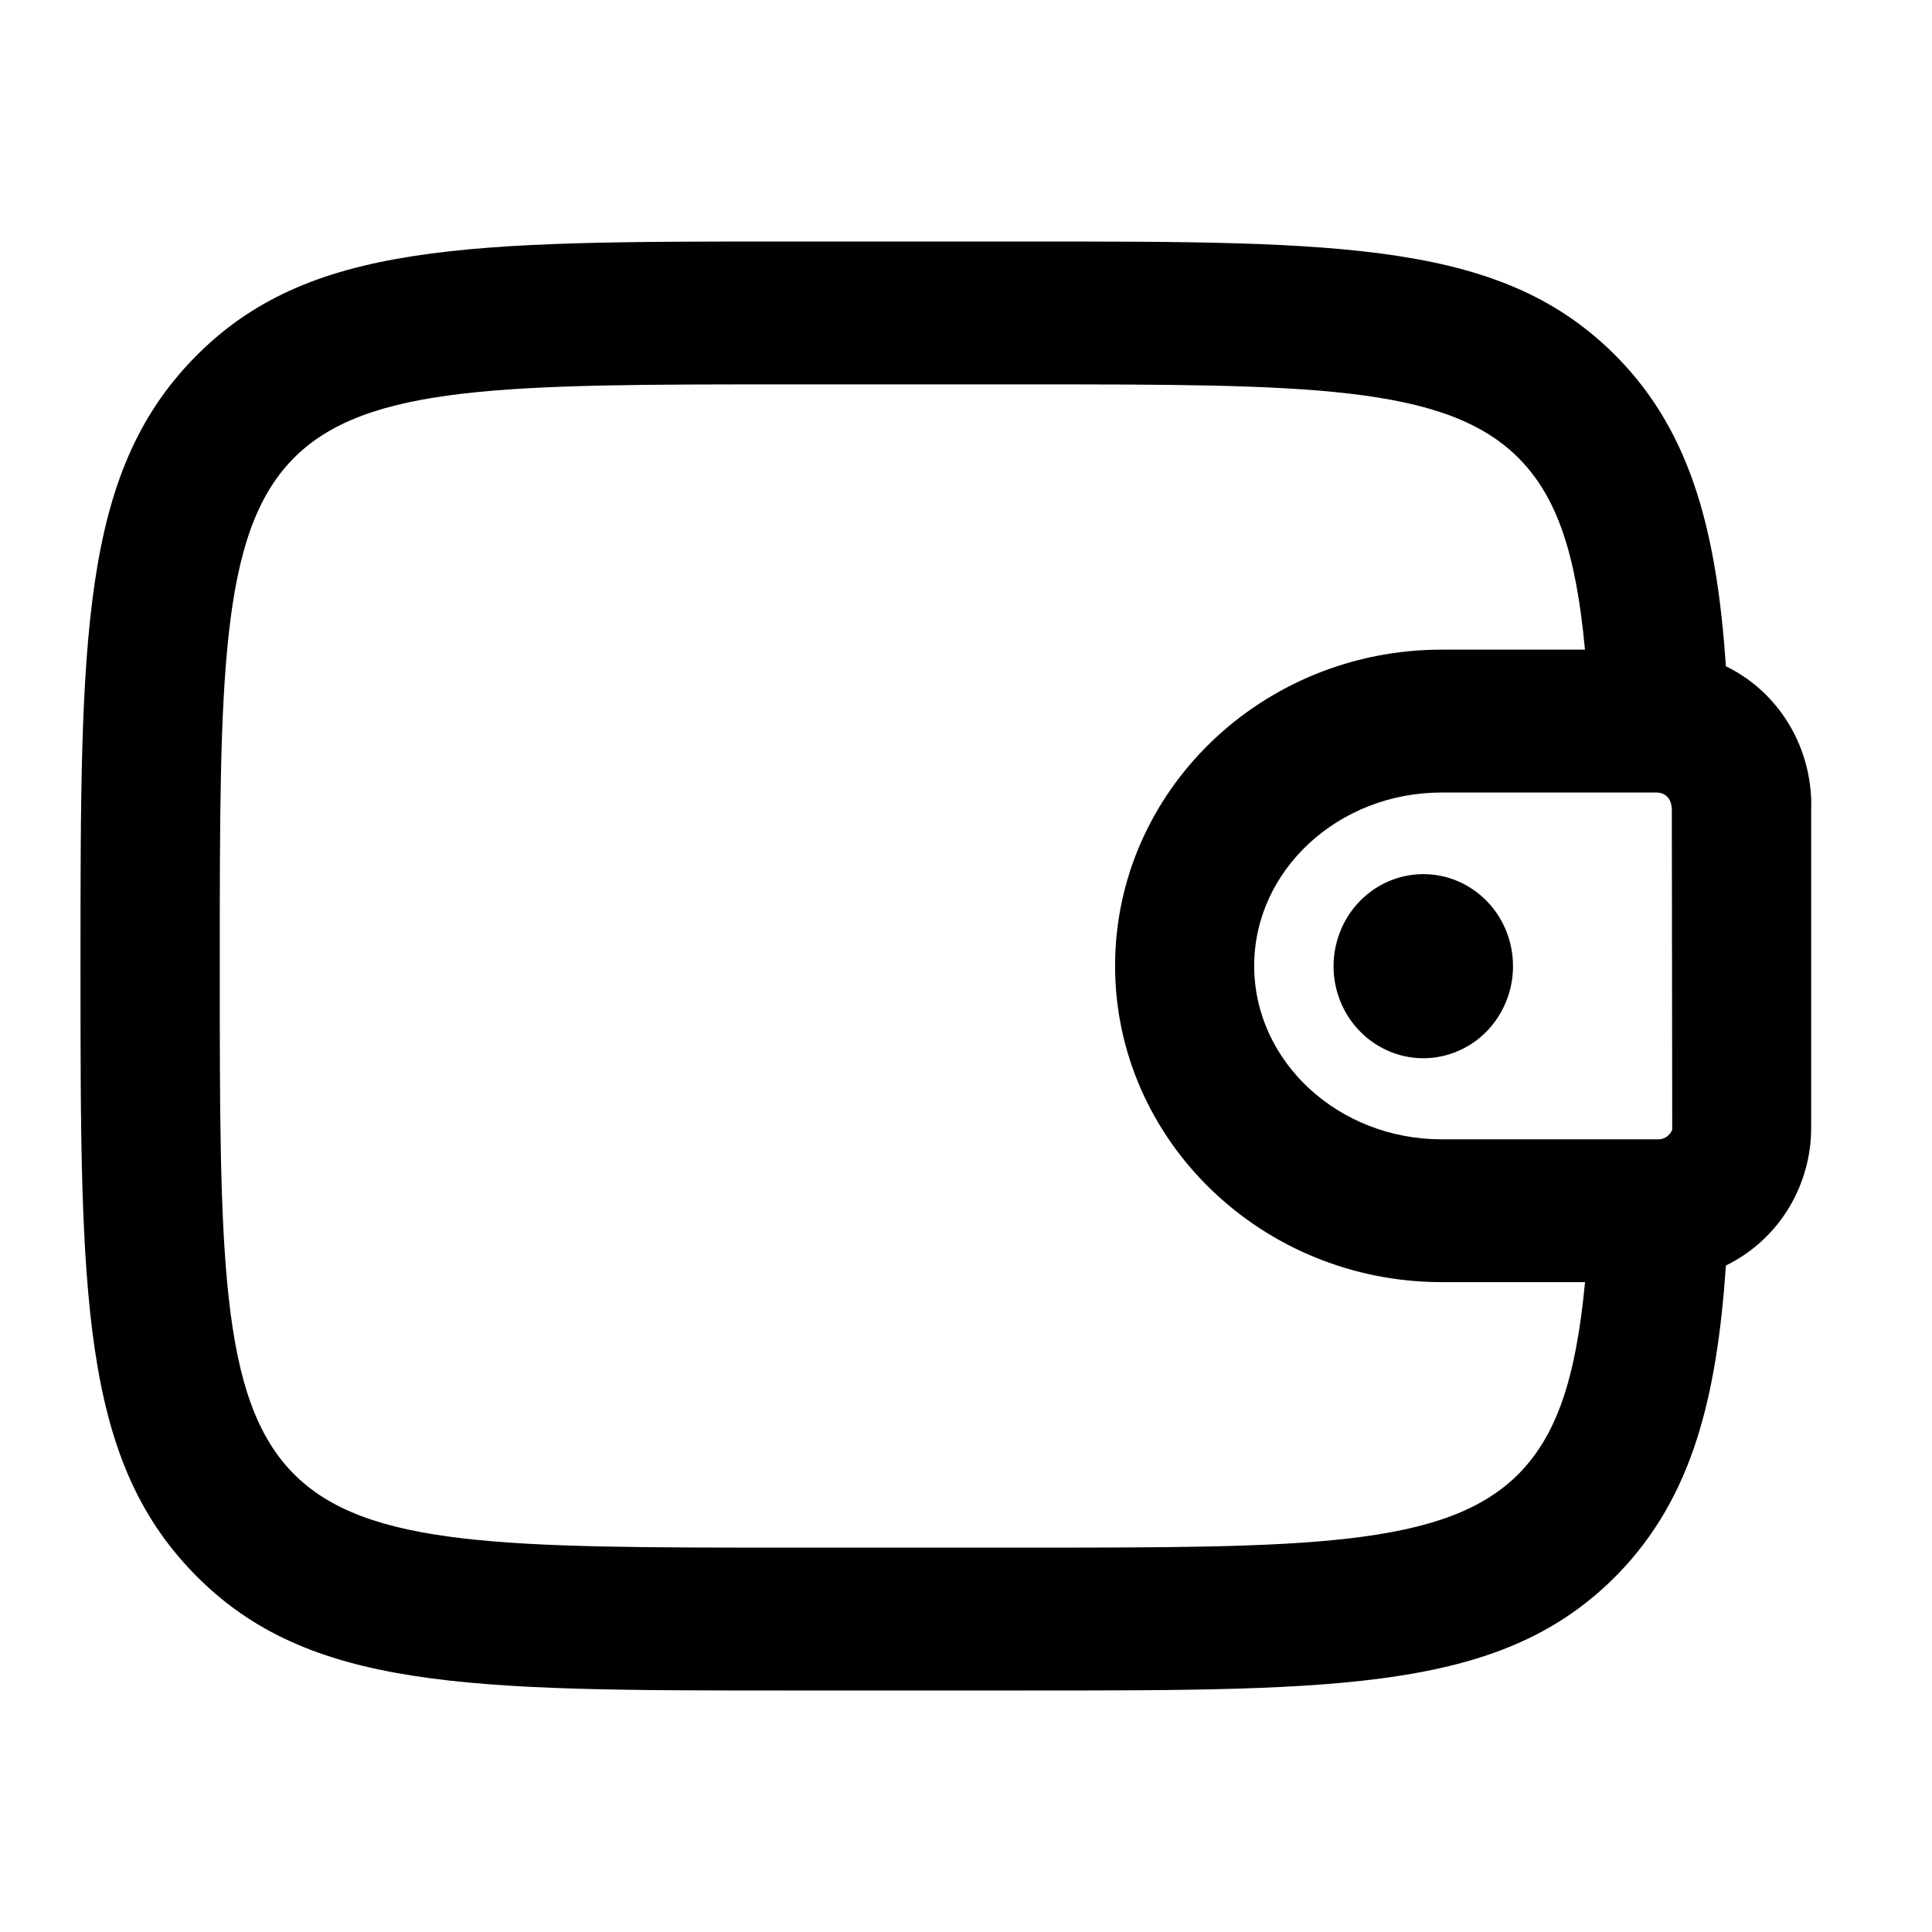 <svg width="24" height="24" viewBox="0 0 24 24" fill="none" xmlns="http://www.w3.org/2000/svg">
<path d="M22.494 9.845C22.468 9.512 22.357 9.191 22.172 8.916C21.987 8.64 21.735 8.42 21.44 8.277C21.327 6.634 21.02 5.393 20.099 4.447C18.687 3 16.699 3 12.738 3H9.772C5.811 3 3.823 3 2.411 4.447C1 5.894 1 7.934 1 11.998C1 16.061 1 18.101 2.411 19.549C3.823 20.997 5.811 21 9.772 21H12.738C16.699 21 18.688 21 20.099 19.552C21.02 18.603 21.327 17.366 21.44 15.72C21.734 15.577 21.987 15.358 22.172 15.083C22.357 14.808 22.468 14.488 22.494 14.155C22.498 14.107 22.499 14.053 22.499 13.938V10.05C22.503 9.937 22.497 9.886 22.494 9.845ZM18.878 18.296C17.971 19.225 16.223 19.225 12.739 19.225H9.773C6.288 19.225 4.543 19.225 3.636 18.296C2.73 17.366 2.73 15.574 2.73 11.999C2.73 8.425 2.73 6.634 3.636 5.704C4.543 4.775 6.291 4.775 9.775 4.775H12.741C16.222 4.775 17.971 4.775 18.878 5.704C19.334 6.173 19.576 6.851 19.689 8.07H17.91C15.67 8.07 13.852 9.832 13.852 11.998C13.852 14.163 15.673 15.927 17.91 15.927H19.69C19.574 17.147 19.332 17.825 18.878 18.296ZM20.773 14.034C20.759 14.069 20.736 14.099 20.705 14.121C20.675 14.142 20.639 14.153 20.602 14.153H17.908C16.625 14.153 15.58 13.187 15.58 11.998C15.58 10.81 16.625 9.845 17.908 9.845H20.586C20.702 9.853 20.764 9.93 20.768 10.056L20.773 14.034Z" fill="black"/>
<path d="M18.795 11.998C18.796 12.223 18.732 12.444 18.61 12.633C18.489 12.822 18.316 12.969 18.113 13.056C17.91 13.144 17.686 13.168 17.47 13.125C17.254 13.082 17.055 12.975 16.898 12.816C16.741 12.658 16.634 12.455 16.589 12.234C16.544 12.012 16.565 11.783 16.648 11.573C16.73 11.364 16.872 11.184 17.054 11.057C17.236 10.93 17.451 10.861 17.671 10.859H17.68C17.975 10.858 18.258 10.978 18.467 11.191C18.677 11.405 18.794 11.695 18.795 11.998Z" fill="black"/>
</svg>
